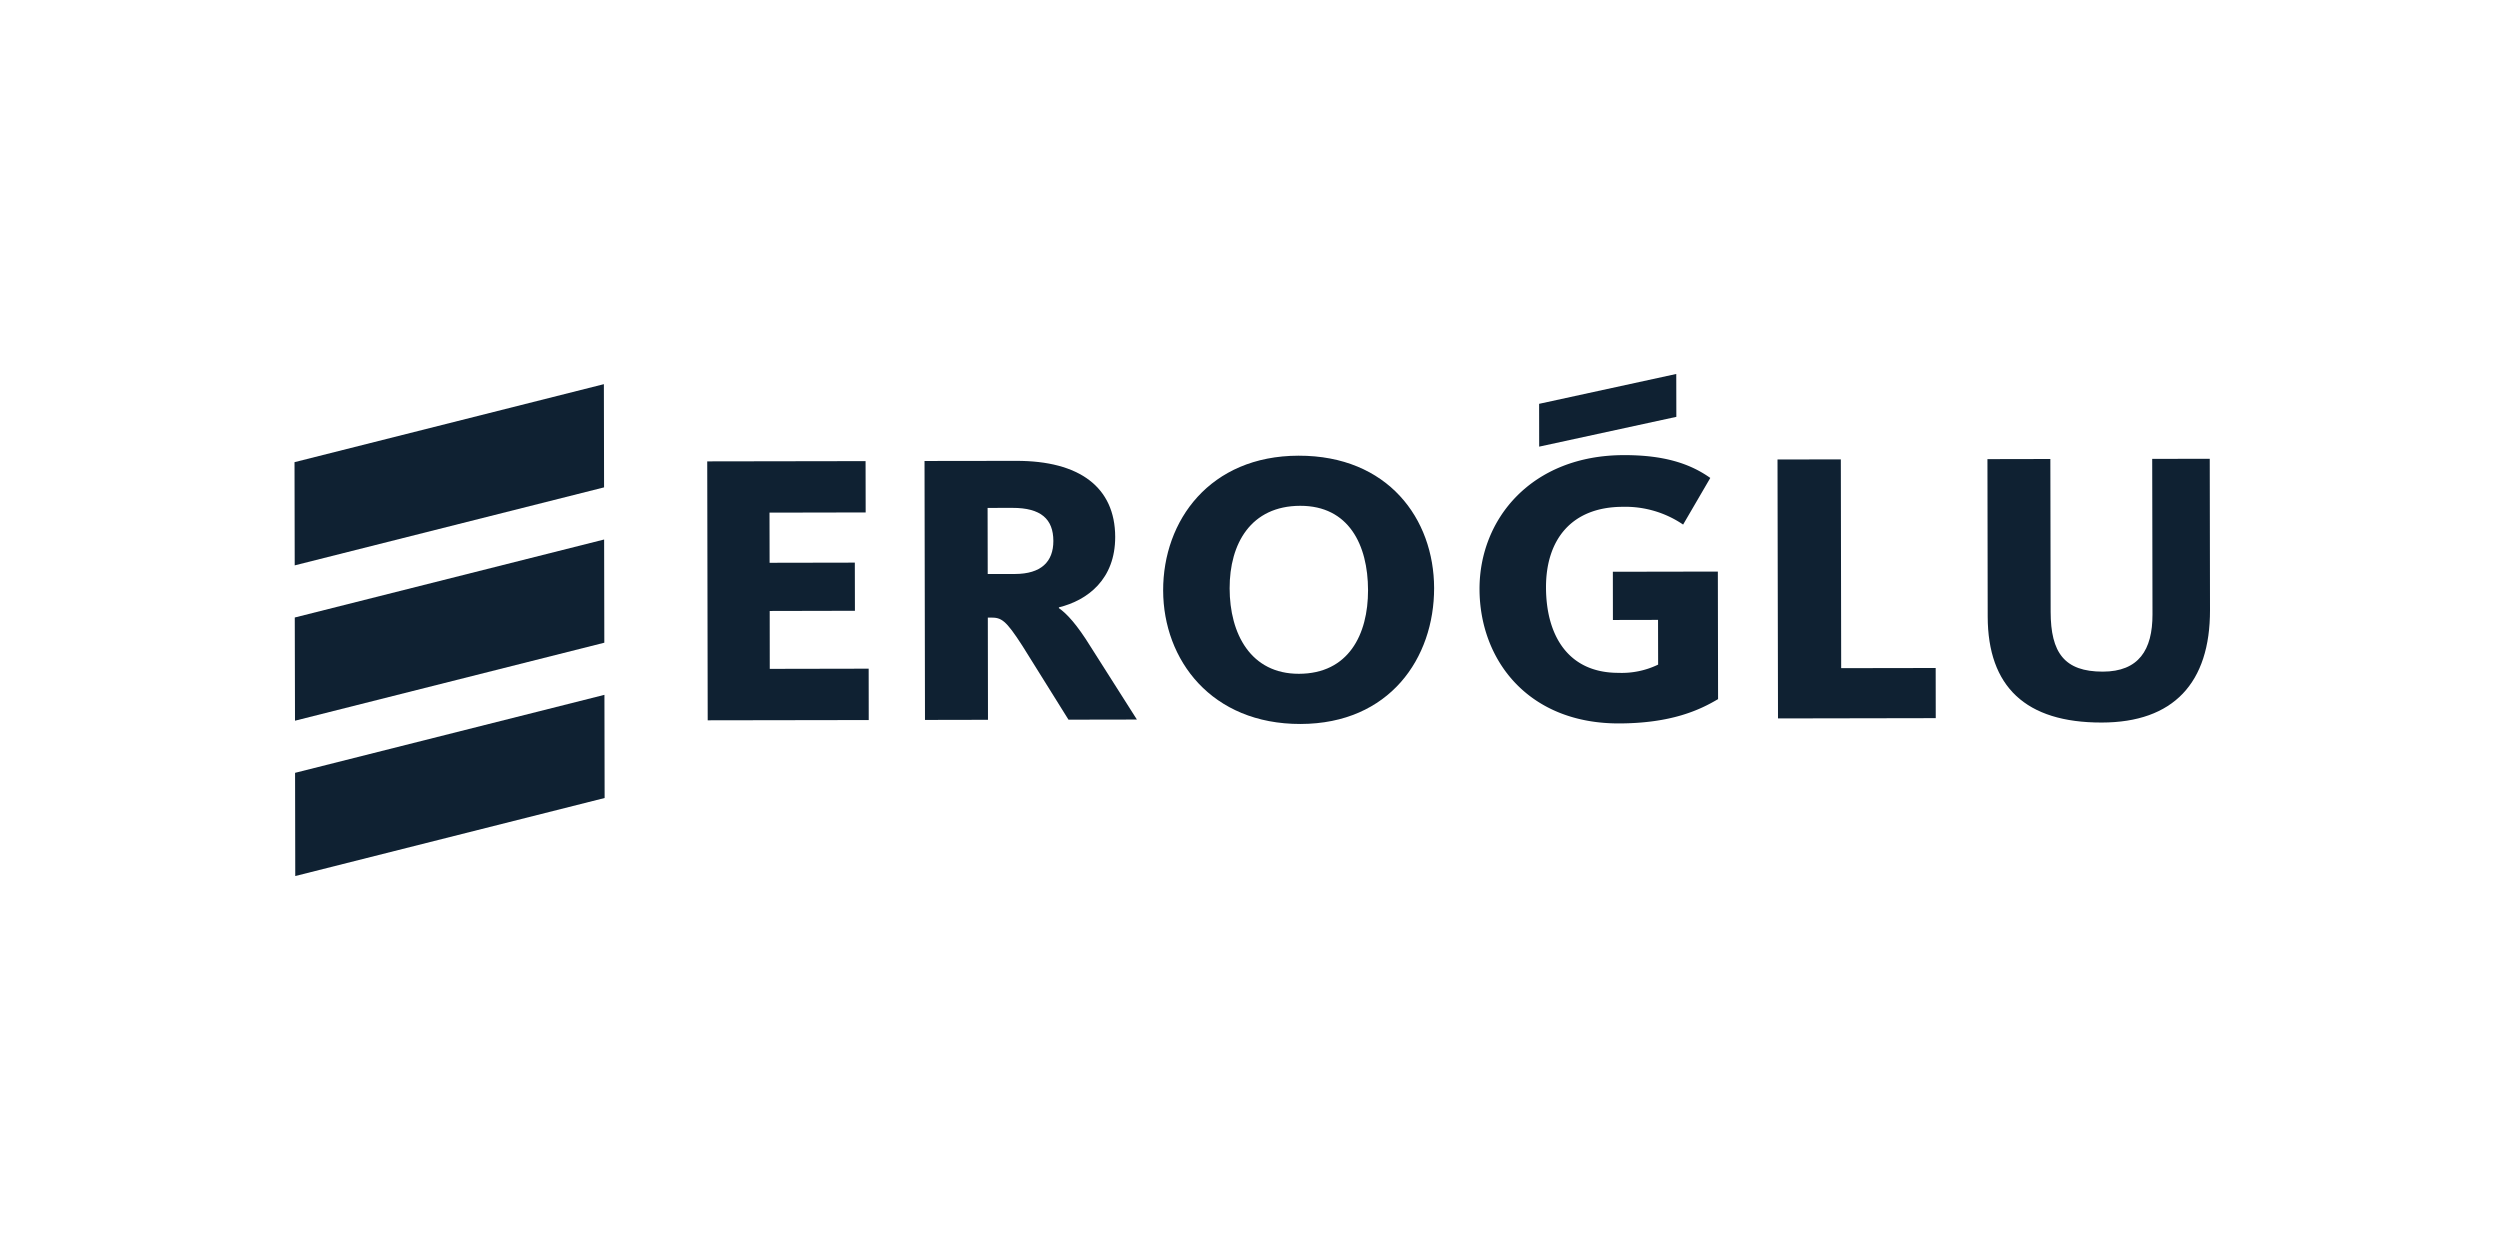 <svg xmlns="http://www.w3.org/2000/svg" xmlns:xlink="http://www.w3.org/1999/xlink" width="500" height="250" viewBox="0 0 500 250"><rect x="0" y="0" width="500" height="250" fill="#808080" stroke="none"/><defs><clipPath id="a"><rect width="383.096" height="100.415" fill="#0f2132"/></clipPath><clipPath id="c"><rect width="500" height="250"/></clipPath></defs><g id="b" clip-path="url(#c)"><rect width="500" height="250" fill="#fff"/><g transform="translate(58.904 74.793)"><path d="M162.651,34.4l31.669-.051.019,10.264-19.232.038.019,10.03,17.045-.032.019,9.632-17.044.038.012,11.578,19.781-.038.013,10.276-32.206.051Z" transform="translate(-80.109 -16.918)" fill="#0f2132"/><g clip-path="url(#a)"><path d="M248.289,34.271l18.353-.025c12.6-.025,19.762,5.252,19.781,15.212.012,8.469-5.511,12.678-11.262,14.087V63.7c1.561,1.08,3.6,3.261,6.326,7.679l9.278,14.605-13.683.025-9.208-14.751c-3.349-5.207-4.209-5.669-6.3-5.669h-.626l.032,20.445-12.6.025Zm18.088,22.6c5.214-.013,7.685-2.427,7.679-6.61-.007-4.367-2.484-6.624-8.178-6.611l-4.974.007.025,13.221Z" transform="translate(-122.288 -16.867)" fill="#0f2132"/><path d="M342.333,59.157c-.025-13.986,9.353-26.923,27.081-26.948,17.892-.031,27.081,12.634,27.112,26.468.019,14-8.9,27.15-26.708,27.188s-27.46-12.785-27.485-26.708m40.978-.076c-.019-9.012-3.843-16.868-13.563-16.849-9.871.019-14.138,7.571-14.118,16.508.006,9.107,4.228,17.108,13.86,17.089,9.884-.019,13.84-7.8,13.822-16.748" transform="translate(-168.607 -15.864)" fill="#0f2132"/><path d="M467.016,58.783c-.025-14.074,10.446-26.778,28.875-26.8,8.007-.019,13.221,1.687,17.279,4.563l-5.435,9.328a20.511,20.511,0,0,0-12.058-3.552c-10.257.013-15.383,6.567-15.364,16.123s4.386,17.1,14.5,17.083a16.722,16.722,0,0,0,7.925-1.65l-.019-8.943-9.025.019-.012-9.644,21-.038.044,25.507c-3.659,2.174-9.327,4.841-19.832,4.866-18.264.019-27.852-12.785-27.877-26.86" transform="translate(-230.016 -15.751)" fill="#0f2132"/><path d="M584.456,33.683l12.665-.025.069,41.756,18.9-.031.013,10.03-31.549.057Z" transform="translate(-287.858 -16.577)" fill="#0f2132"/><path d="M667.244,64.991l-.051-31.5,12.583-.025.057,30.563c.013,8.166,2.737,11.976,10.441,11.964,7.147-.019,9.941-4.3,9.928-11.445l-.057-31.107,11.509-.019.051,30.241c.031,14.624-7.344,22.492-21.646,22.511-15.244.031-22.783-7.191-22.815-21.178" transform="translate(-328.608 -16.459)" fill="#0f2132"/><path d="M490.5,5.972l.012,8.564,27.435-5.96L517.93,0Z" transform="translate(-241.581 0)" fill="#0f2132"/><path d="M.038,40.257,0,19.616l61.872-15.6.038,20.641Z" transform="translate(0 -1.976)" fill="#0f2132"/><path d="M.146,101.475.1,80.835l61.872-15.6.038,20.641Z" transform="translate(-0.05 -32.128)" fill="#0f2132"/><path d="M.255,162.694.217,142.054l61.872-15.6.038,20.634Z" transform="translate(-0.107 -62.28)" fill="#0f2132"/></g></g></g></svg>